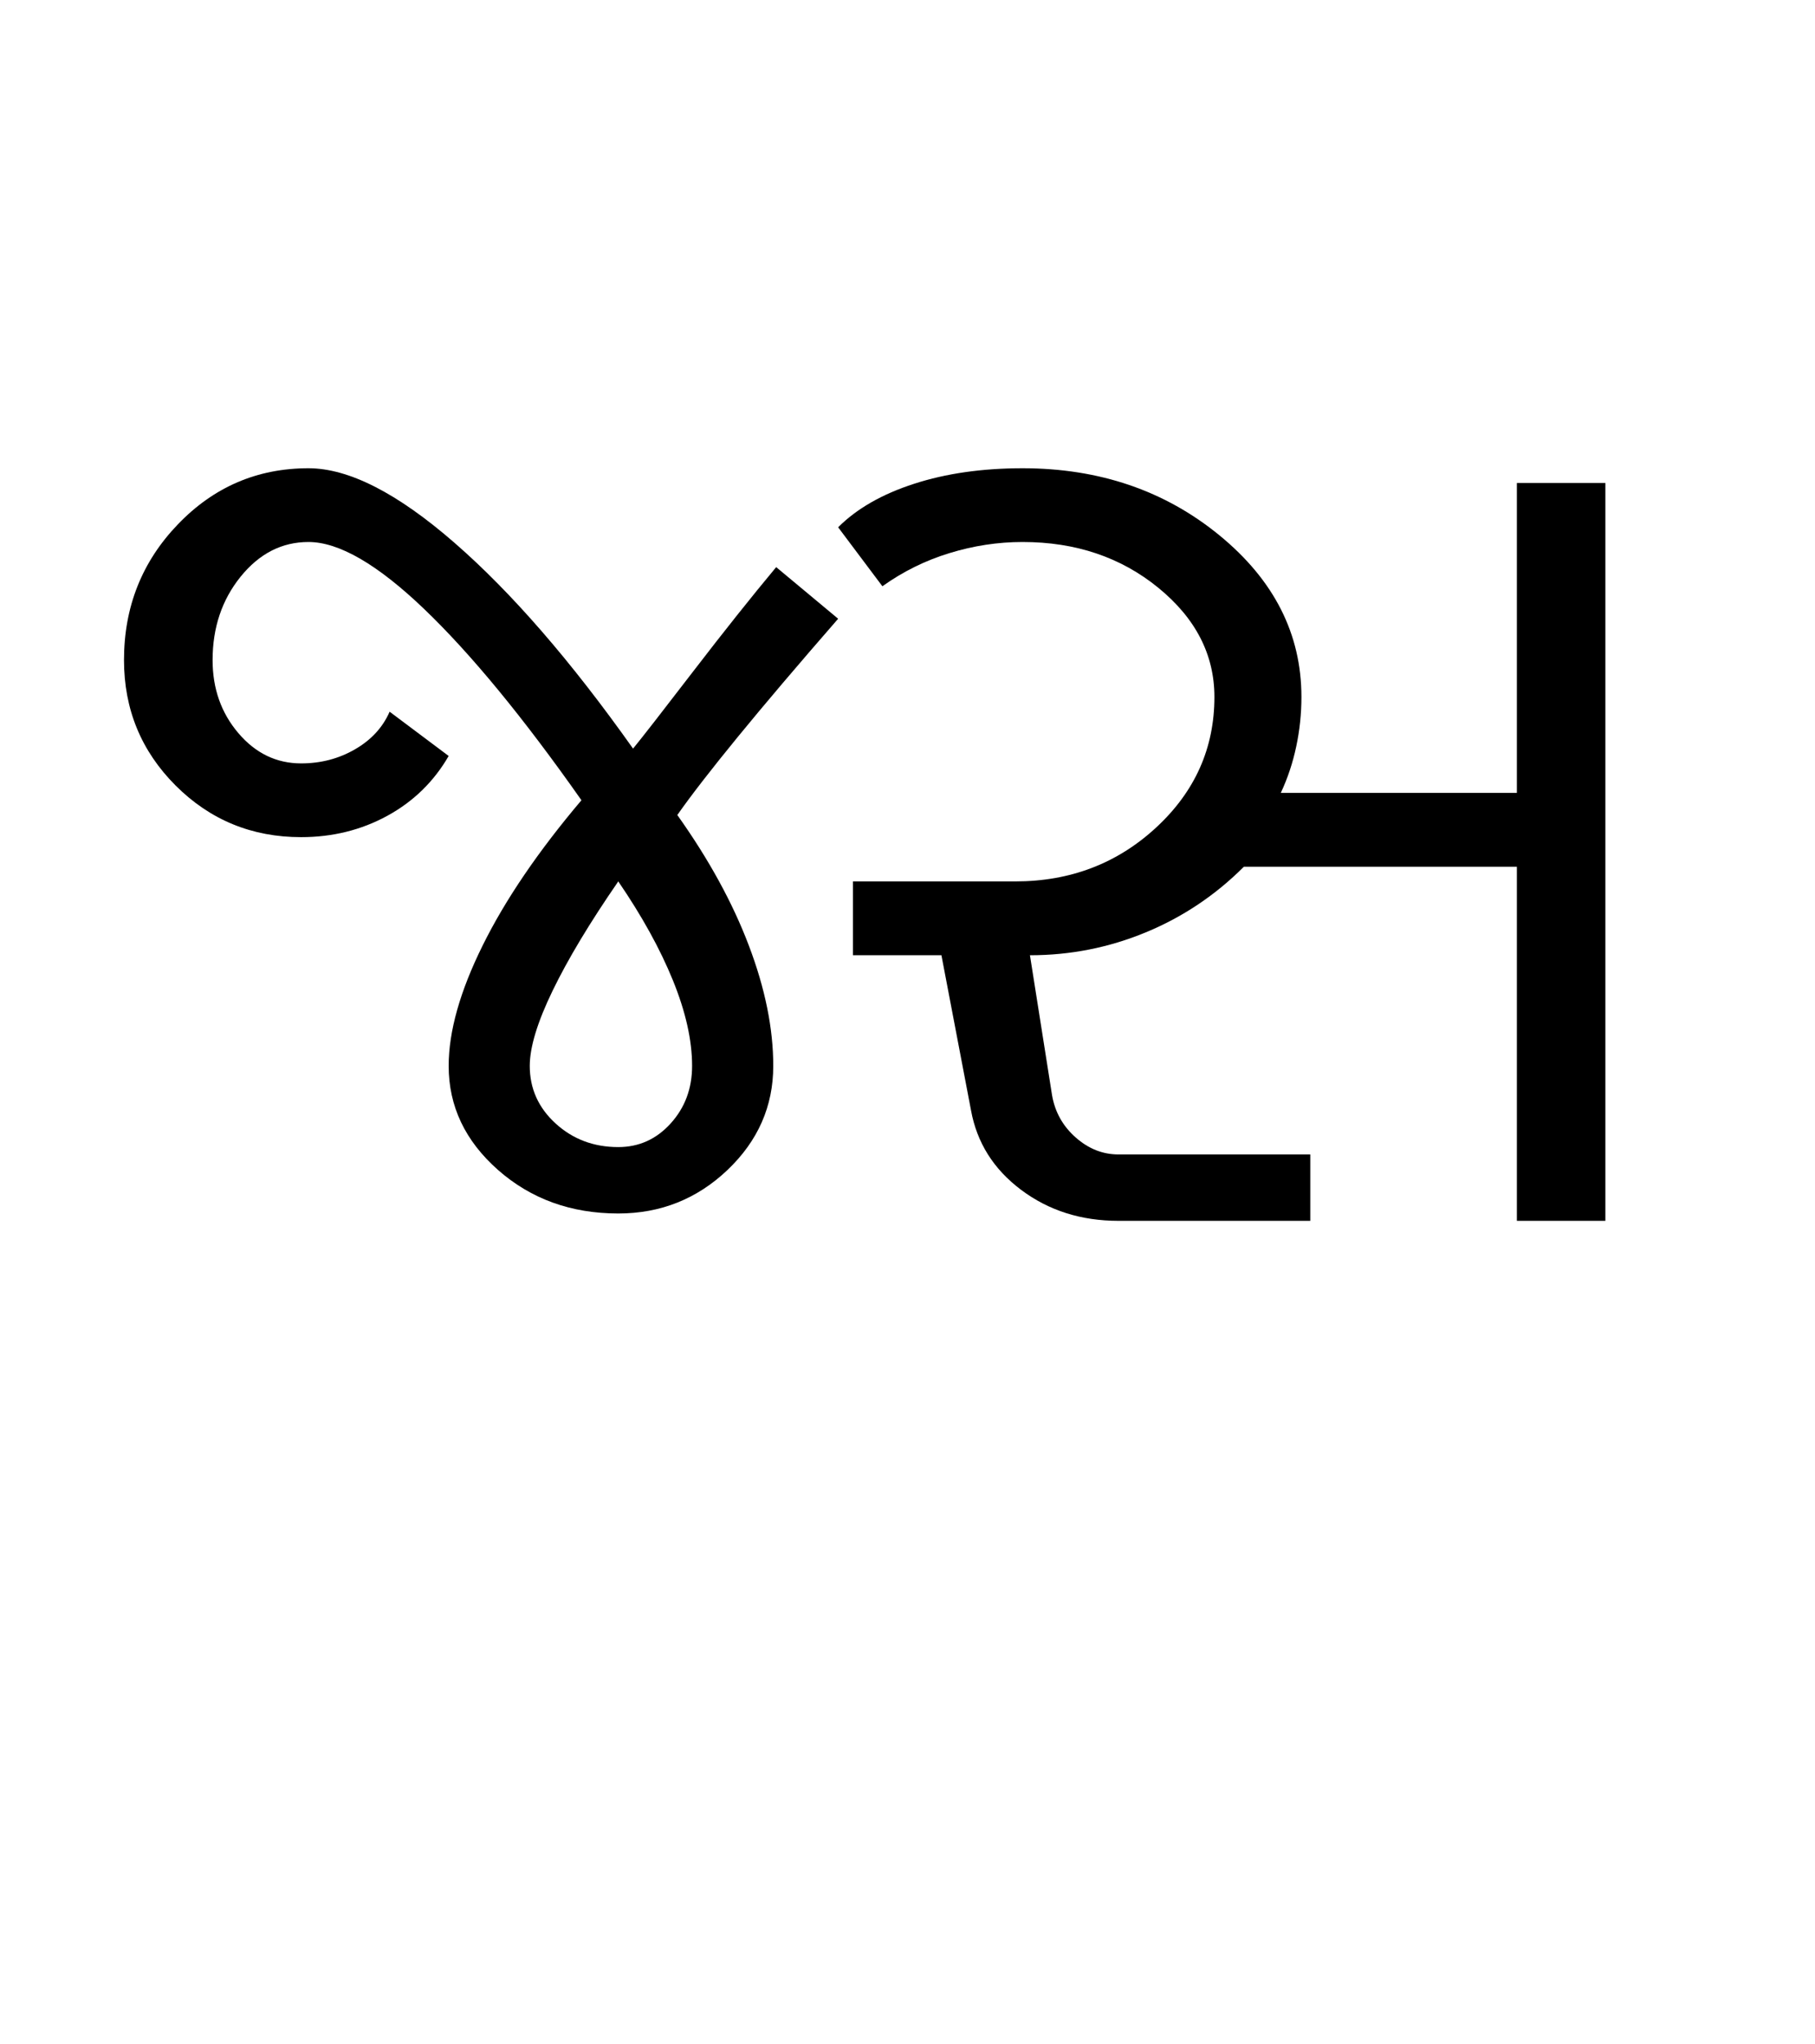 <?xml version="1.0" encoding="UTF-8"?>
<svg xmlns="http://www.w3.org/2000/svg" xmlns:xlink="http://www.w3.org/1999/xlink" width="378.047pt" height="425.75pt" viewBox="0 0 378.047 425.75" version="1.1">
<defs>
<g>
<symbol overflow="visible" id="glyph0-0">
<path style="stroke:none;" d="M 8.297 0 L 8.297 -170.562 L 75.297 -170.562 L 75.297 0 Z M 16.594 -8.297 L 67 -8.297 L 67 -162.266 L 16.594 -162.266 Z M 16.594 -8.297 "/>
</symbol>
<symbol overflow="visible" id="glyph0-1">
<path style="stroke:none;" d="M 112.781 -1.531 C 102.945 -1.531 94.598 -4.551 87.734 -10.594 C 80.879 -16.645 77.453 -23.867 77.453 -32.266 C 77.453 -39.441 79.805 -47.789 84.516 -57.312 C 89.223 -66.844 96.086 -76.938 105.109 -87.594 C 93.016 -104.801 82.102 -118.066 72.375 -127.391 C 62.645 -136.711 54.602 -141.375 48.25 -141.375 C 42.719 -141.375 38.004 -138.961 34.109 -134.141 C 30.223 -129.328 28.281 -123.539 28.281 -116.781 C 28.281 -110.844 30.07 -105.77 33.656 -101.562 C 37.238 -97.363 41.594 -95.266 46.719 -95.266 C 50.812 -95.266 54.547 -96.238 57.922 -98.188 C 61.305 -100.133 63.719 -102.75 65.156 -106.031 L 77.453 -96.812 C 74.367 -91.477 70.113 -87.328 64.688 -84.359 C 59.258 -81.391 53.27 -79.906 46.719 -79.906 C 36.469 -79.906 27.754 -83.488 20.578 -90.656 C 13.41 -97.832 9.828 -106.539 9.828 -116.781 C 9.828 -127.844 13.566 -137.266 21.047 -145.047 C 28.523 -152.836 37.594 -156.734 48.25 -156.734 C 56.645 -156.734 66.785 -151.555 78.672 -141.203 C 90.555 -130.859 102.953 -116.57 115.859 -98.344 C 117.703 -100.594 121.848 -105.914 128.297 -114.312 C 134.754 -122.719 140.547 -129.992 145.672 -136.141 L 158.578 -125.391 C 150.18 -115.754 143.219 -107.555 137.688 -100.797 C 132.156 -94.035 127.953 -88.609 125.078 -84.516 C 131.641 -75.297 136.609 -66.227 139.984 -57.312 C 143.367 -48.406 145.062 -40.055 145.062 -32.266 C 145.062 -23.867 141.883 -16.645 135.531 -10.594 C 129.176 -4.551 121.594 -1.531 112.781 -1.531 Z M 112.781 -15.359 C 117.082 -15.359 120.719 -17 123.688 -20.281 C 126.664 -23.562 128.156 -27.555 128.156 -32.266 C 128.156 -37.598 126.82 -43.539 124.156 -50.094 C 121.488 -56.645 117.695 -63.508 112.781 -70.688 C 106.844 -62.082 102.285 -54.5 99.109 -47.938 C 95.93 -41.383 94.344 -36.16 94.344 -32.266 C 94.344 -27.555 96.133 -23.562 99.719 -20.281 C 103.312 -17 107.664 -15.359 112.781 -15.359 Z M 112.781 -15.359 "/>
</symbol>
<symbol overflow="visible" id="glyph0-2">
<path style="stroke:none;" d="M 6.141 -144.438 C 10.035 -148.332 15.312 -151.352 21.969 -153.5 C 28.633 -155.656 36.164 -156.734 44.562 -156.734 C 60.539 -156.734 74.211 -152.07 85.578 -142.75 C 96.953 -133.426 102.641 -122.207 102.641 -109.094 C 102.641 -105.613 102.281 -102.18 101.562 -98.797 C 100.852 -95.422 99.781 -92.195 98.344 -89.125 L 147.516 -89.125 L 147.516 -153.656 L 165.953 -153.656 L 165.953 0 L 147.516 0 L 147.516 -73.75 L 90.656 -73.75 C 84.719 -67.812 77.906 -63.254 70.219 -60.078 C 62.539 -56.898 54.5 -55.312 46.094 -55.312 L 50.703 -26.125 C 51.316 -22.633 52.957 -19.711 55.625 -17.359 C 58.289 -15.004 61.258 -13.828 64.531 -13.828 L 104.484 -13.828 L 104.484 0 L 64.531 0 C 56.75 0 49.988 -2.148 44.25 -6.453 C 38.52 -10.754 35.039 -16.285 33.812 -23.047 L 27.656 -55.312 L 9.219 -55.312 L 9.219 -70.688 L 43.031 -70.688 C 54.5 -70.688 64.281 -74.426 72.375 -81.906 C 80.469 -89.383 84.516 -98.445 84.516 -109.094 C 84.516 -117.906 80.617 -125.488 72.828 -131.844 C 65.047 -138.195 55.625 -141.375 44.562 -141.375 C 39.438 -141.375 34.363 -140.602 29.344 -139.062 C 24.32 -137.531 19.66 -135.227 15.359 -132.156 Z M 6.141 -144.438 "/>
</symbol>
</g>
</defs>
<g id="surface1">
<rect x="0" y="0" width="378.047" height="425.75" style="fill:rgb(100%,100%,100%);fill-opacity:1;stroke:none;"/>
<g style="fill:rgb(0%,0%,0%);fill-opacity:1;">
  <use xlink:href="#glyph0-1" x="16" y="254.25"/>
  <use xlink:href="#glyph0-2" x="168.434" y="254.25"/>
</g>
</g>
</svg>
